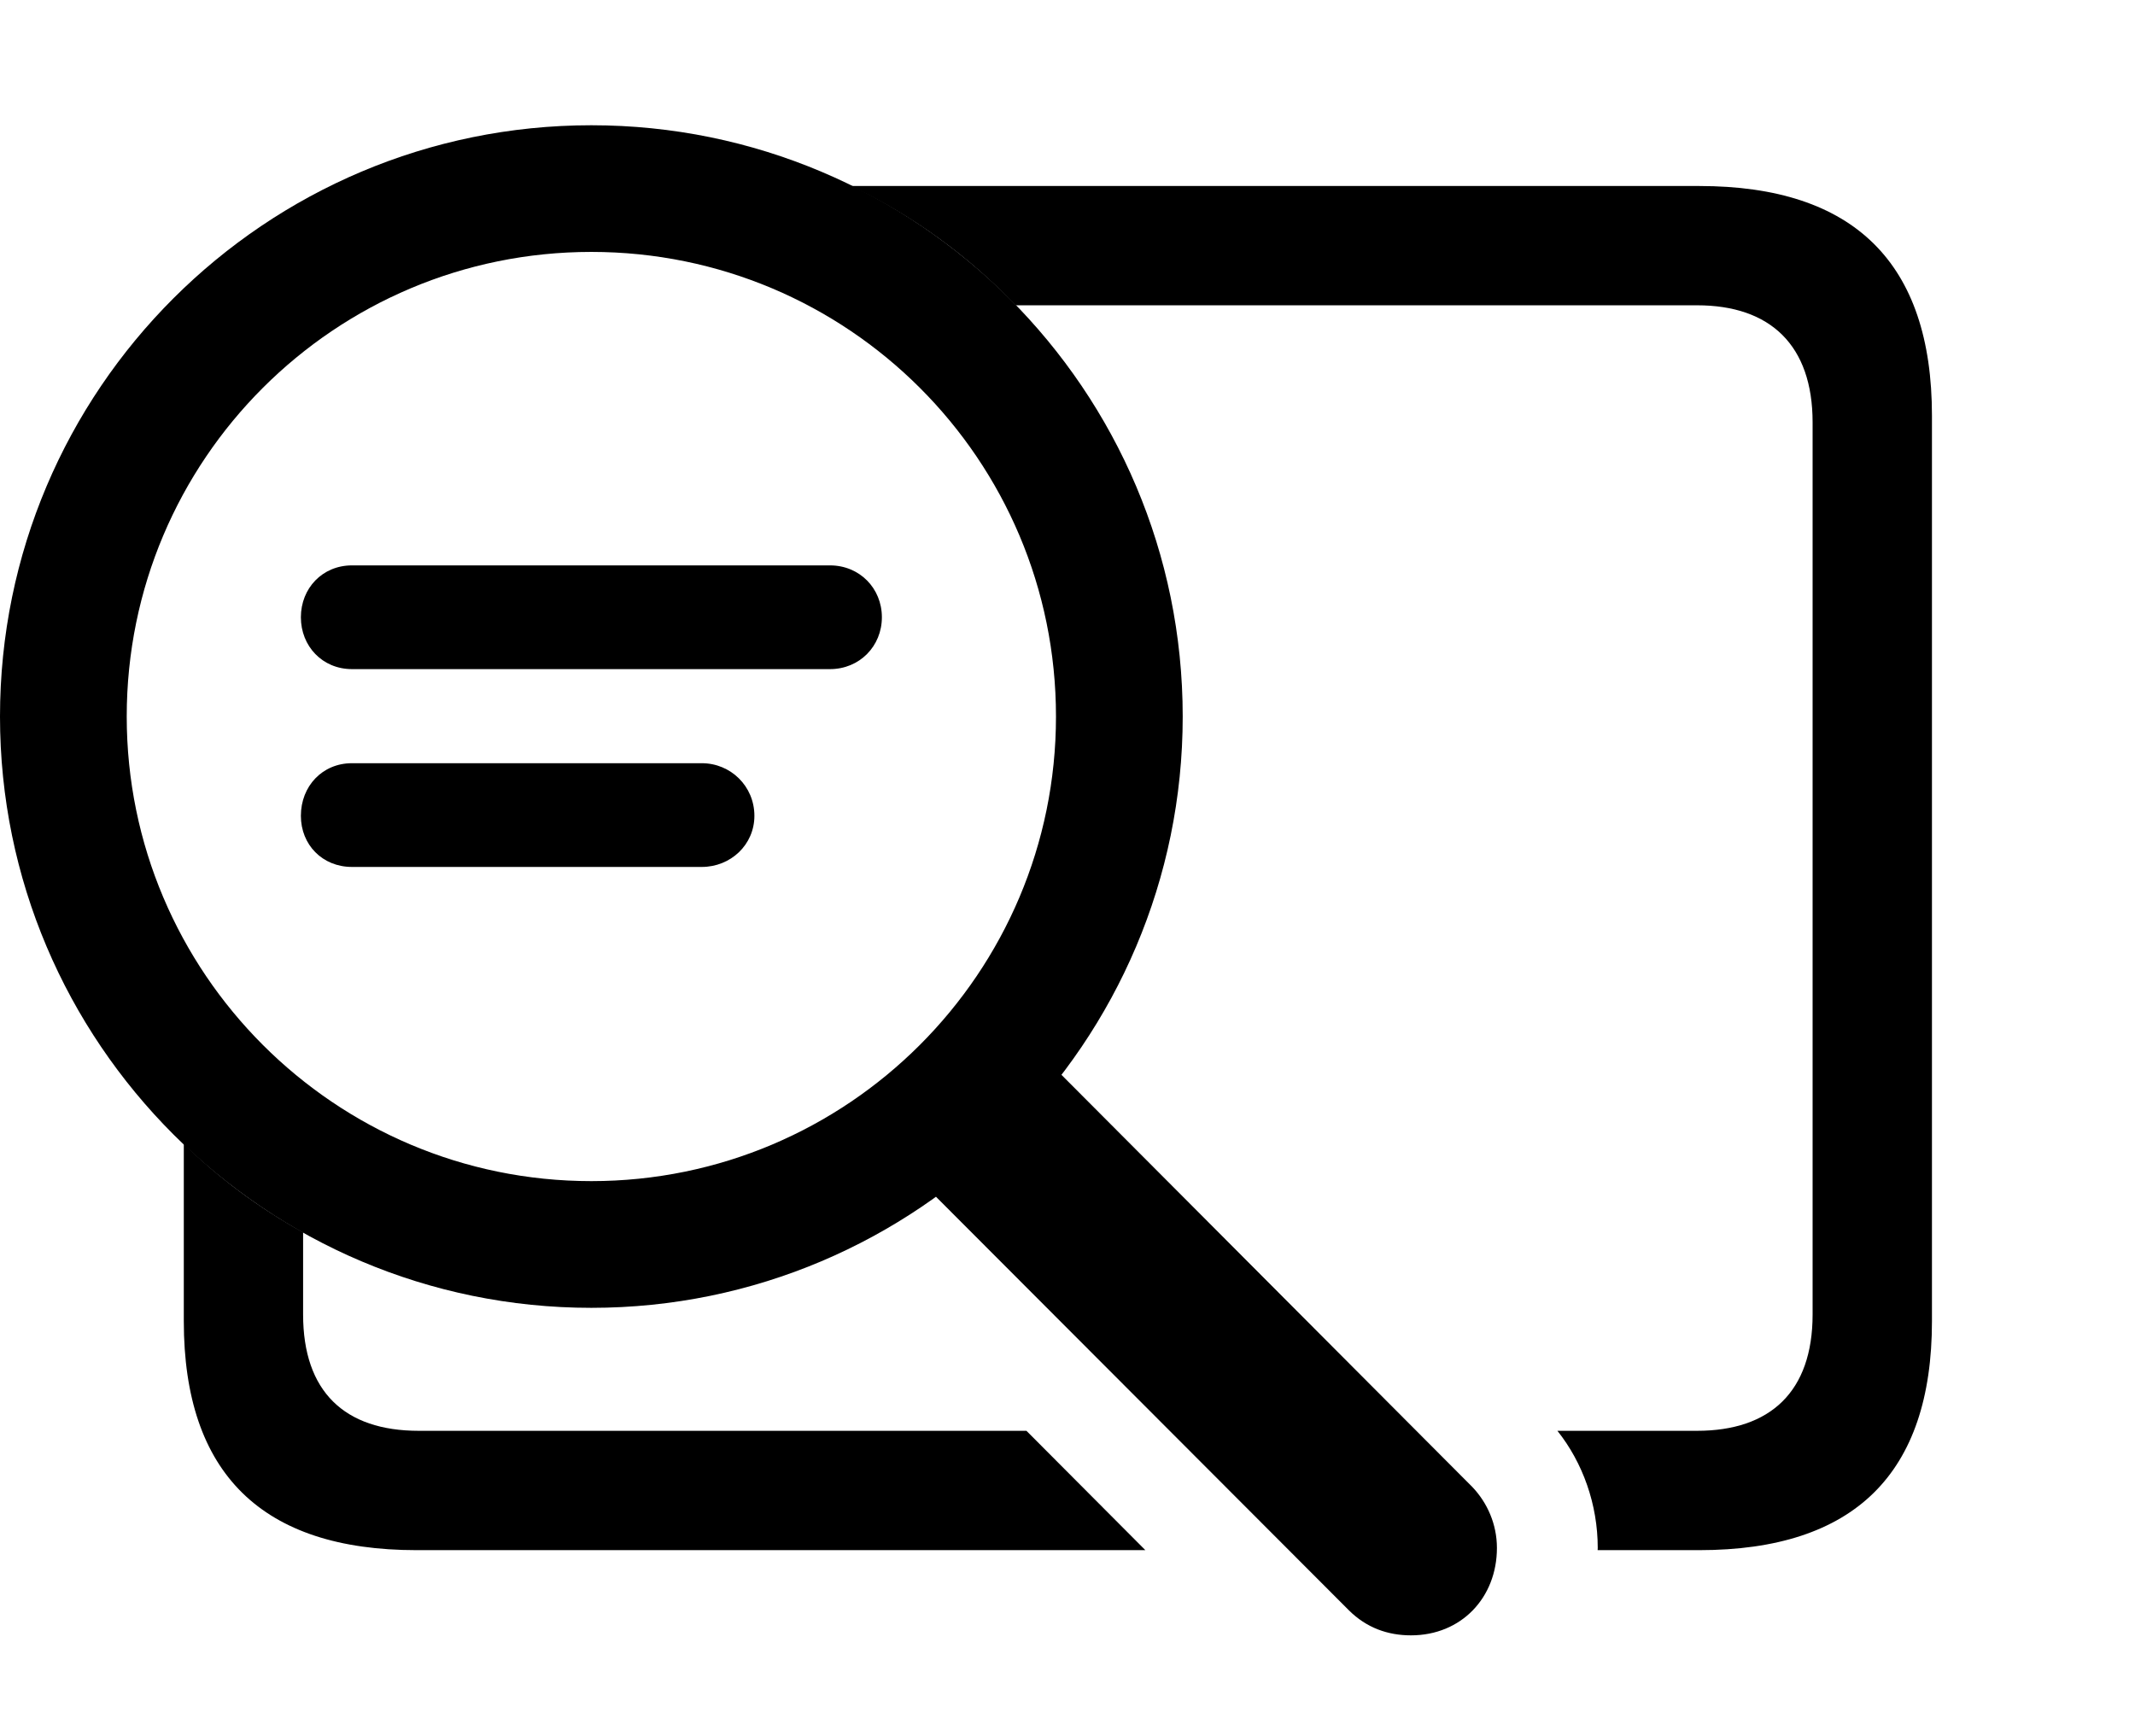 <svg version="1.1" xmlns="http://www.w3.org/2000/svg" xmlns:xlink="http://www.w3.org/1999/xlink" viewBox="0 0 39.389 32.033">
 <g>
  
  <path d="M5.592 22.738L5.592 24.254C5.592 25.676 6.357 26.4 7.725 26.4L18.937 26.4L21.131 28.602L7.684 28.602C4.84 28.602 3.391 27.193 3.391 24.377L3.391 21.106C4.046 21.743 4.786 22.292 5.592 22.738ZM35.643 7.67L35.643 24.377C35.643 27.193 34.207 28.602 31.35 28.602L29.475 28.602C29.477 28.588 29.477 28.574 29.477 28.561C29.477 27.76 29.203 26.991 28.733 26.4L31.309 26.4C32.662 26.4 33.441 25.676 33.441 24.254L33.441 7.793C33.441 6.371 32.662 5.633 31.309 5.633L18.738 5.633C17.87 4.728 16.844 3.979 15.701 3.432L31.35 3.432C34.207 3.432 35.643 4.854 35.643 7.67Z" style="fill:hsl(0 0 0/0.85)"></path>
  <path d="M10.91 24.131C16.926 24.131 21.82 19.236 21.82 13.221C21.82 7.191 16.926 2.311 10.91 2.311C4.895 2.311 0 7.191 0 13.221C0 19.236 4.895 24.131 10.91 24.131ZM10.91 21.793C6.18 21.793 2.338 17.951 2.338 13.221C2.338 8.477 6.18 4.648 10.91 4.648C15.641 4.648 19.482 8.477 19.482 13.221C19.482 17.951 15.641 21.793 10.91 21.793ZM18.703 18.949L16.379 21.191L24.883 29.709C25.211 30.037 25.607 30.174 26.031 30.174C26.961 30.174 27.617 29.477 27.617 28.561C27.617 28.123 27.439 27.727 27.166 27.439Z" style="fill:hsl(0 0 0/0.85)"></path>
  <path d="M6.494 12.346L15.312 12.346C15.859 12.346 16.27 11.922 16.27 11.389C16.27 10.855 15.859 10.432 15.312 10.432L6.494 10.432C5.947 10.432 5.551 10.855 5.551 11.389C5.551 11.922 5.947 12.346 6.494 12.346ZM6.494 15.996L12.947 15.996C13.48 15.996 13.918 15.586 13.918 15.053C13.918 14.506 13.48 14.082 12.947 14.082L6.494 14.082C5.947 14.082 5.551 14.506 5.551 15.053C5.551 15.586 5.947 15.996 6.494 15.996Z" style="fill:hsl(0 0 0/0.85)"></path>
 </g>
</svg>